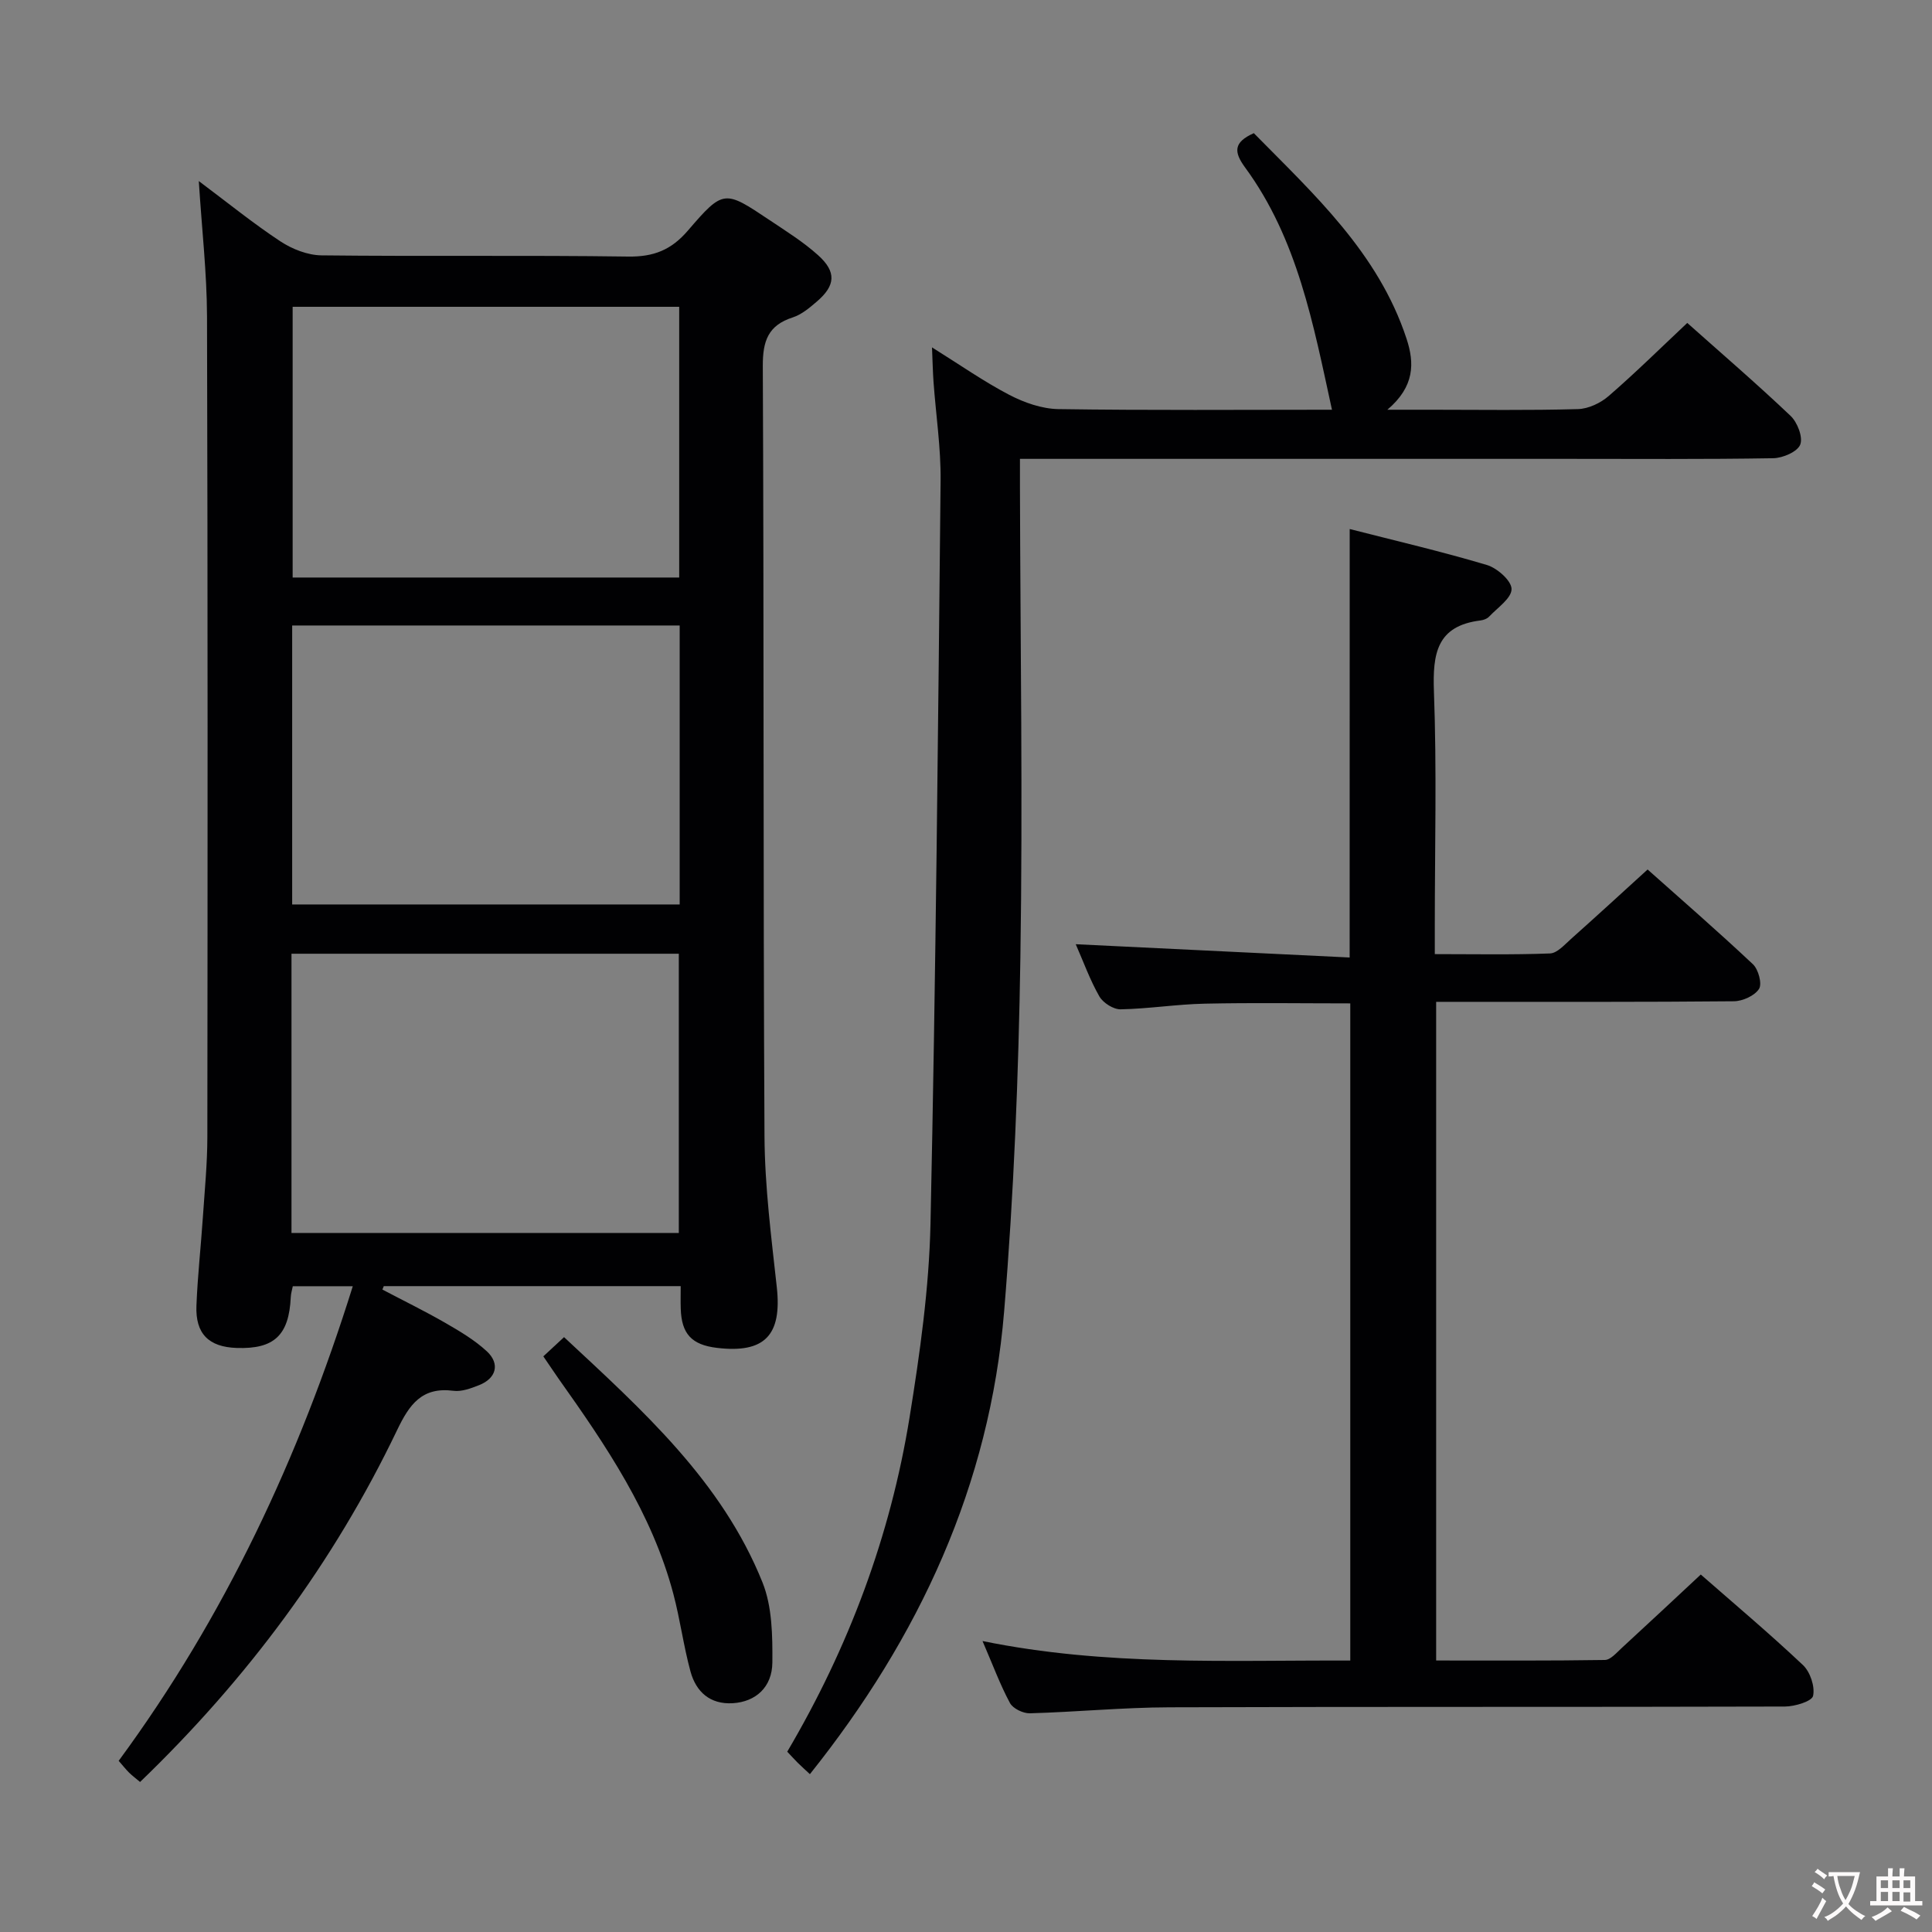 <svg enable-background="new 0 0 400 400" viewBox="0 0 400 400" xmlns="http://www.w3.org/2000/svg"><rect x="0" y="0" width="400" height="400" fill="#808080" stroke="none"/><g fill="#010103"><path d="m41.16 37.49c5.96 4.46 11.24 8.75 16.89 12.48 2.45 1.61 5.65 2.87 8.53 2.9 21.16.24 42.32-.05 63.48.25 5.27.07 8.9-1.35 12.37-5.39 7.35-8.56 7.59-8.39 16.87-2.18 3.45 2.31 7.02 4.53 10.08 7.29 3.84 3.45 3.61 6.28-.26 9.59-1.5 1.29-3.15 2.69-4.97 3.28-5.12 1.64-6.24 4.88-6.22 10.07.25 53.15.06 106.3.35 159.45.06 10.44 1.41 20.89 2.55 31.29 1.08 9.9-2.49 13.73-12.41 12.54-5.22-.63-7.32-2.89-7.48-8.12-.05-1.46-.01-2.92-.01-4.66-20.77 0-41.12 0-61.47 0-.1.24-.19.47-.29.71 4.35 2.29 8.77 4.45 13.03 6.9 3 1.73 6.07 3.55 8.59 5.88 2.79 2.59 1.96 5.61-1.6 7.01-1.68.66-3.6 1.39-5.3 1.17-6.54-.85-9.13 2.83-11.68 8.15-13.14 27.44-31.03 51.48-53.21 72.84-.86-.73-1.62-1.29-2.28-1.94-.69-.69-1.3-1.47-2.15-2.44 21.95-29.83 37.36-62.75 48.47-98.26-4.32 0-8.22 0-12.42 0-.14.73-.39 1.49-.42 2.27-.37 7.88-3.43 10.77-11.18 10.51-5.79-.19-8.59-2.93-8.35-8.77.24-6.14.93-12.27 1.34-18.41.37-5.47.91-10.95.92-16.43.06-56.65.09-113.3-.07-169.95-.03-9.07-1.08-18.14-1.7-28.03zm99.56 92.01c-26.92 0-53.47 0-80.23 0v57.76h80.23c0-19.28 0-38.24 0-57.76zm-80.37 125.77h80.19c0-19.52 0-38.72 0-57.81-26.93 0-53.47 0-80.19 0zm80.27-135.7c0-19.03 0-37.46 0-56.05-26.86 0-53.42 0-80.03 0v56.05z"/><path d="m279.44 109.53c9.58 2.45 19.08 4.66 28.42 7.45 2.13.64 5.1 3.27 5.09 4.98 0 1.91-2.91 3.86-4.64 5.7-.42.45-1.17.72-1.8.8-9.06 1.12-9.91 6.88-9.63 14.7.6 16.14.18 32.31.18 48.47v5.91c8.29 0 16.08.16 23.86-.14 1.49-.06 3.01-1.82 4.34-3 5.2-4.63 10.33-9.35 15.86-14.38 6.82 6.08 14.45 12.7 21.81 19.62 1.13 1.07 1.93 4.05 1.26 5.1-.91 1.42-3.39 2.54-5.2 2.56-18.49.18-36.98.11-55.48.12-1.96 0-3.93 0-6.17 0v136.37c11.73 0 23.33.07 34.93-.11 1.18-.02 2.42-1.5 3.48-2.47 5.38-4.94 10.72-9.95 16.38-15.22 6.77 5.93 14.14 12.13 21.14 18.73 1.51 1.42 2.53 4.46 2.11 6.39-.24 1.13-3.77 2.2-5.82 2.21-42.48.13-84.97.01-127.45.16-9.63.03-19.25.97-28.88 1.24-1.4.04-3.51-.98-4.13-2.13-2.03-3.77-3.52-7.83-5.68-12.83 25.58 5.22 50.7 3.95 76.14 4.04 0-45.44 0-90.5 0-136.06-9.99 0-20.08-.16-30.15.06-5.8.12-11.59 1.06-17.39 1.17-1.49.03-3.63-1.33-4.4-2.66-1.95-3.4-3.29-7.16-4.9-10.82 19.18.93 37.96 1.84 56.71 2.75.01-30.23.01-59.13.01-88.71z"/><path d="m192.96 71.92c5.86 3.66 10.75 7.09 16 9.83 3.09 1.61 6.74 2.89 10.16 2.95 18.82.28 37.64.13 56.65.13-3.87-17.71-7.11-35.33-17.99-50.16-2.34-3.2-2.44-5.2 1.81-7.1 12.44 12.65 25.77 24.78 31.62 42.56 1.65 5.02 1.72 9.87-3.97 14.7h8.96c10.16 0 20.33.16 30.49-.13 2.17-.06 4.69-1.25 6.37-2.71 5.51-4.77 10.71-9.9 16.27-15.13 6.83 6.09 14.27 12.48 21.38 19.23 1.42 1.34 2.61 4.42 2.01 5.96-.58 1.48-3.6 2.78-5.57 2.82-14.33.24-28.66.13-42.99.13-35.66 0-71.32 0-106.98 0-1.8 0-3.6 0-6.01 0v5.76c.08 32.49.6 64.99.09 97.47-.38 24.42-1.35 48.89-3.36 73.23-2.97 36.01-17.57 67.51-40.22 95.86-.92-.86-1.73-1.58-2.5-2.34-.7-.7-1.36-1.44-2.19-2.31 12.71-21.57 21.36-44.63 25.33-69.24 2.14-13.26 4.04-26.7 4.33-40.1 1.1-51.27 1.57-102.55 2.09-153.83.07-6.79-.97-13.59-1.46-20.38-.15-2.07-.19-4.15-.32-7.2z"/><path d="m112.49 280.82c1.48-1.37 2.68-2.48 4.29-3.98 16.2 15.11 32.66 29.78 41.09 50.79 2.01 5.01 2.08 11.02 2.04 16.56-.04 5.16-3.49 8.15-8.17 8.44-4.71.29-7.62-2.33-8.78-6.56-1.44-5.27-2.14-10.75-3.54-16.03-4.42-16.73-13.95-30.76-23.79-44.62-.95-1.36-1.86-2.74-3.14-4.6z"/></g><path d="m377.9 391.2c-.2.3-.4.5-.6.8-.7-.6-1.4-1-2.2-1.5.2-.3.4-.5.5-.8.6.4 1.4.8 2.3 1.5zm-1.8 6.1c-.2-.2-.5-.4-.9-.6.4-.6.8-1.2 1.2-1.9s.7-1.3.9-1.9c.3.3.5.5.8.7-.7 1.3-1.4 2.6-2 3.7zm2.2-9c-.3.3-.5.5-.6.8-.6-.6-1.3-1.1-2-1.5.3-.3.5-.5.6-.7.6.5 1.3.9 2 1.4zm.3.2v-.9h2 4.5c-.3 1.3-.6 2.5-1 3.6s-.9 2.1-1.4 3c.4.5 1 1 1.6 1.4s1.2.8 1.9 1.1c-.3.2-.5.4-.8.8-.4-.3-1-.7-1.6-1.2s-1.2-1.1-1.6-1.6c-.5.6-1.1 1.1-1.7 1.6s-1.4.9-2.1 1.4c-.1-.3-.3-.5-.7-.8.6-.2 1.2-.5 1.9-1s1.4-1.1 2-1.8c-.5-.8-.9-1.6-1.2-2.5s-.6-2-.8-3.2c-.4.1-.7.1-1 .1zm2.5 2.7c.3 1 .7 1.7 1 2.2.3-.5.6-1.1 1-2s.6-1.9.9-3h-3.2-.4c.1.9.3 1.8.7 2.8z" fill="#fcfafa"/><path d="m396.5 388.5v1.5 3.6h1.5v.9c-.4 0-1 0-1.7 0h-7.9c-.5 0-.9 0-1.2 0v-.9h1.3v-3.5c0-.7 0-1.2 0-1.6h2.4c0-.8 0-1.4 0-1.7h1c0 .3-.1.8-.1 1.7h1.5c0-.8 0-1.4 0-1.7h1c0 .3-.1.9-.1 1.7zm-8.2 9.2c-.2-.3-.5-.5-.8-.8.8-.3 1.4-.6 1.9-.9s1-.7 1.4-1.1c.3.3.6.5.9.8-1.6 1-2.8 1.6-3.4 2zm2.6-6.8v-1.6h-1.5v1.6zm0 2.7v-1.9h-1.5v1.9zm2.4-2.7v-1.6h-1.5v1.6zm0 2.7v-1.9h-1.5v1.9zm.2 2 .7-.8c.4.2.9.5 1.6.8s1.3.7 1.8 1c-.3.3-.5.5-.8.8-.4-.3-1.5-1-3.3-1.8zm2-4.7v-1.6h-1.4v1.6zm0 2.8v-1.9h-1.4v1.9z" fill="#fcfafa"/></svg>